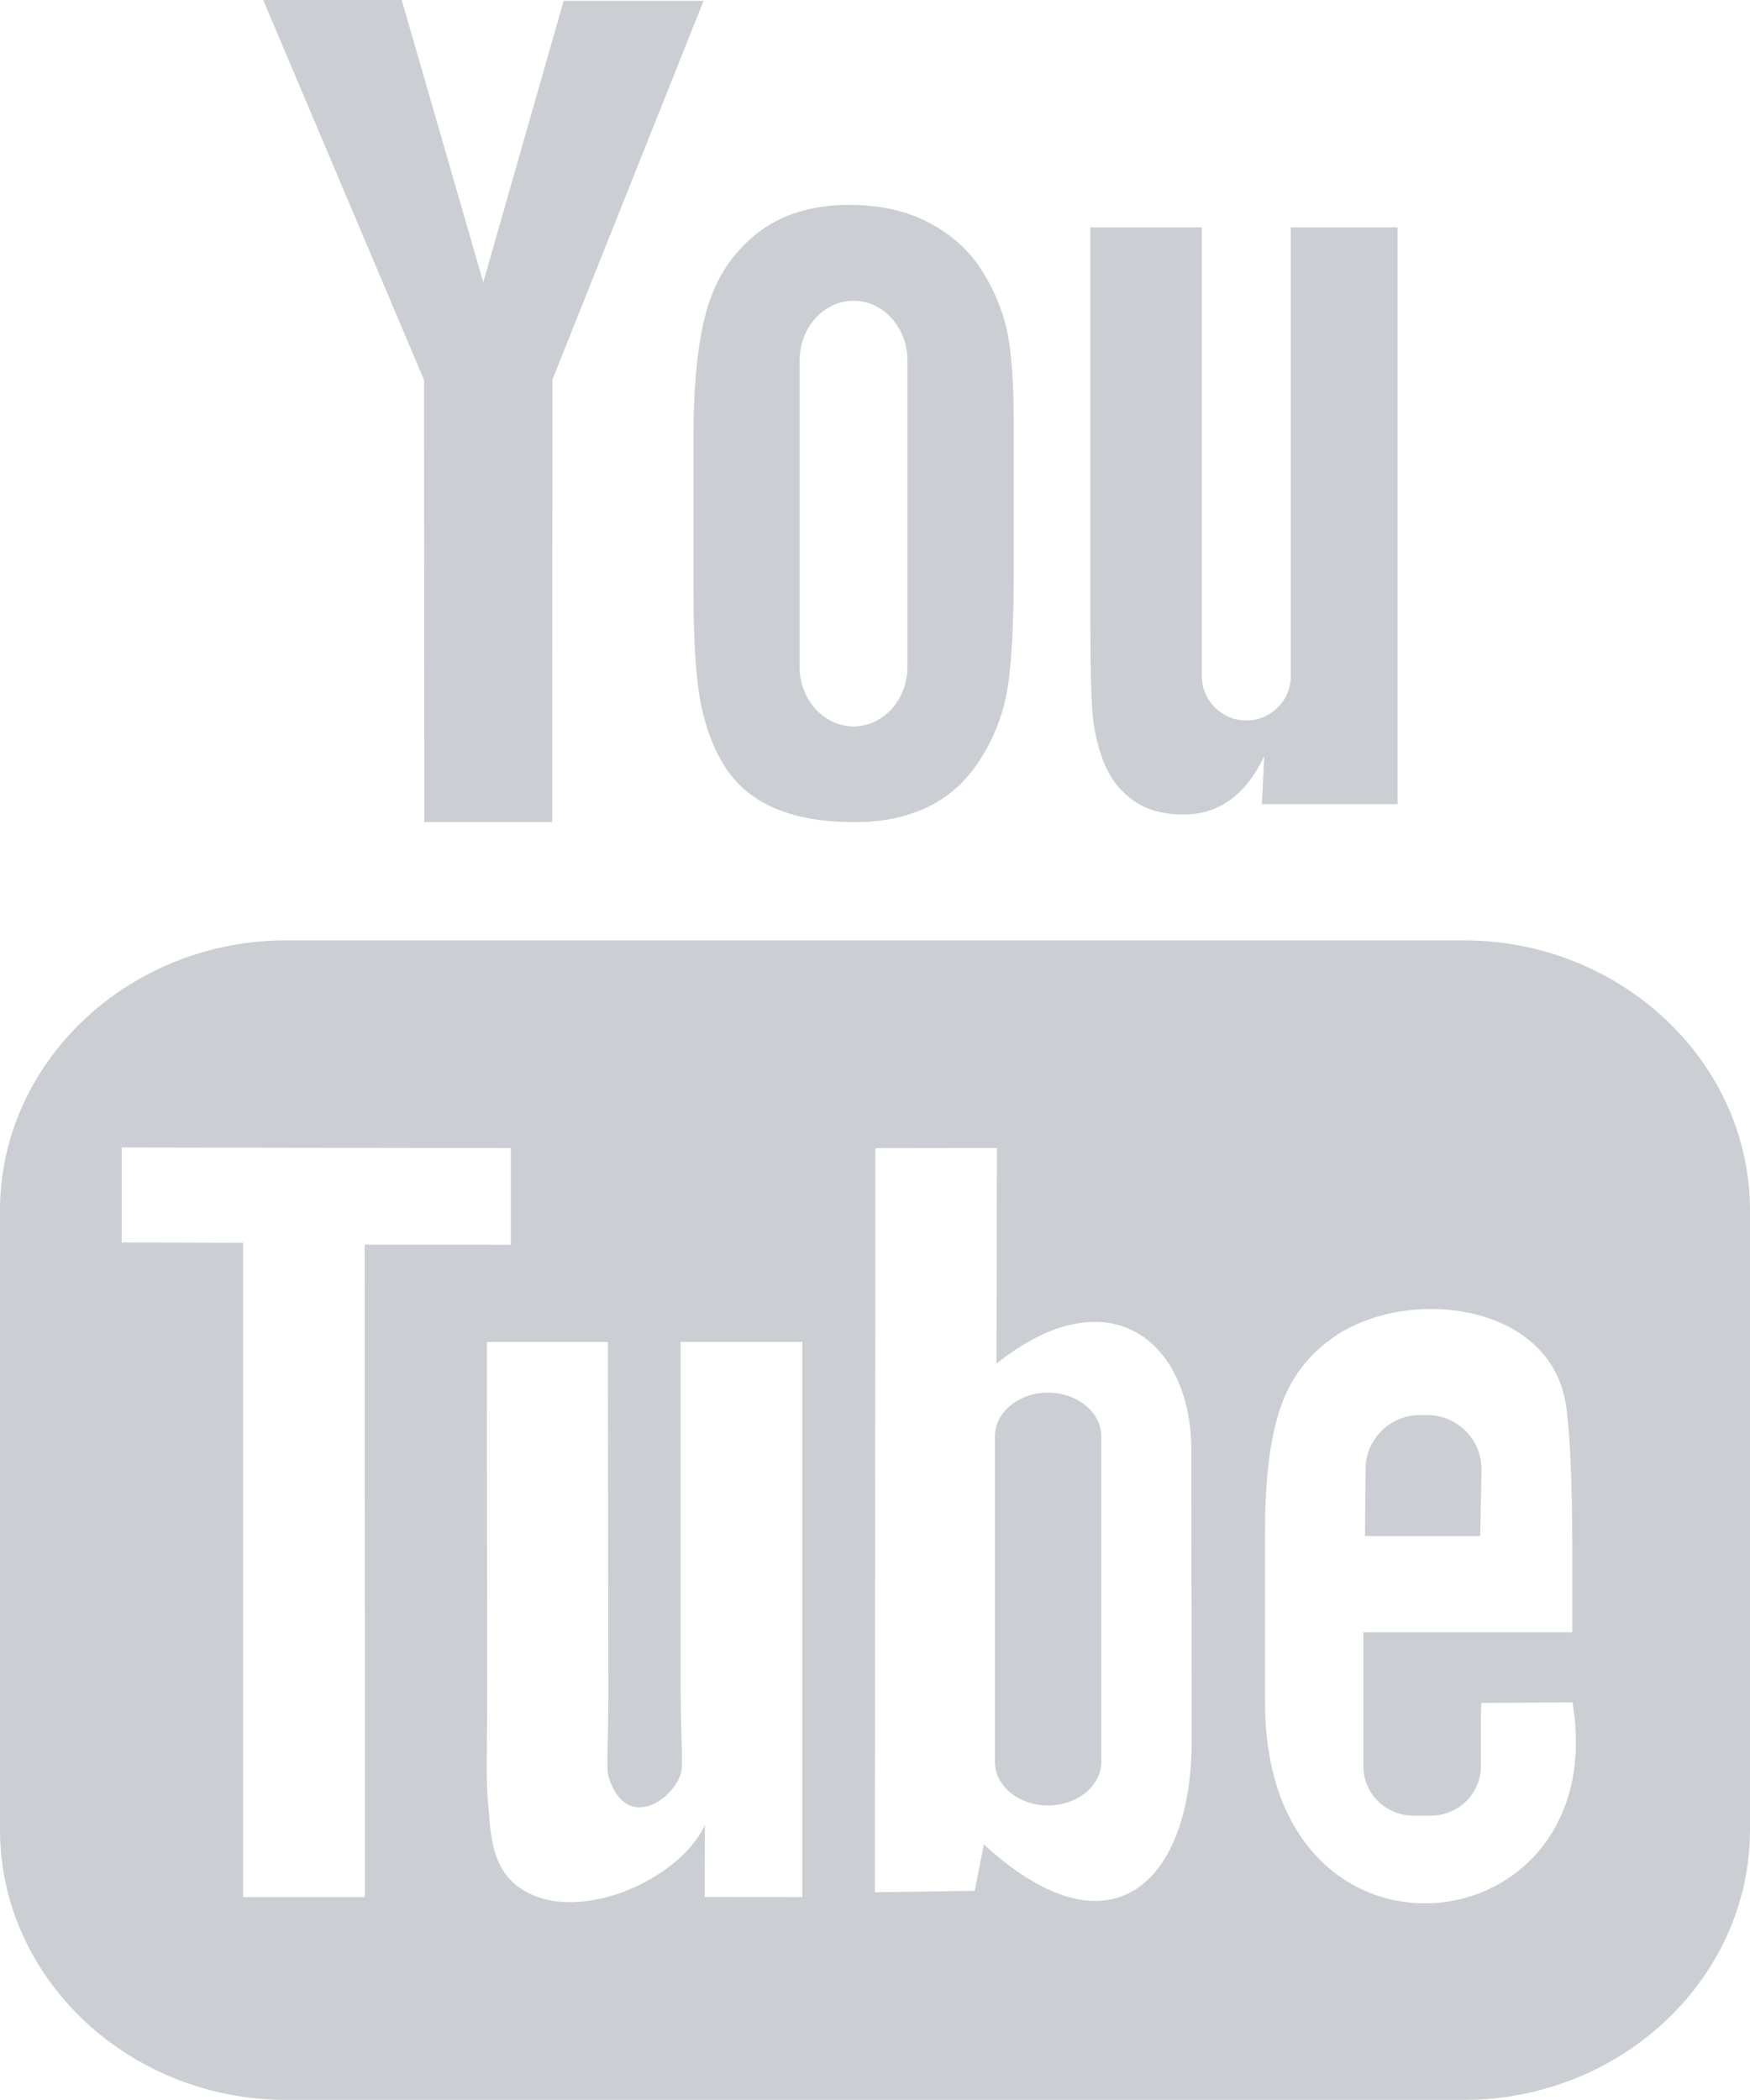 <?xml version="1.0" encoding="utf-8"?>
<!-- Generator: Adobe Illustrator 17.0.0, SVG Export Plug-In . SVG Version: 6.00 Build 0)  -->
<!DOCTYPE svg PUBLIC "-//W3C//DTD SVG 1.1//EN" "http://www.w3.org/Graphics/SVG/1.1/DTD/svg11.dtd">
<svg version="1.1" id="Capa_1" xmlns="http://www.w3.org/2000/svg" xmlns:xlink="http://www.w3.org/1999/xlink" x="0px" y="0px"
	 width="20px" height="24px" viewBox="35 34.875 20 24" enable-background="new 35 34.875 20 24" xml:space="preserve">
<g>
	<path id="YouTube" fill="#cbced3" d="M51.917,52.43H50.6l0.006-0.765c0-0.34,0.279-0.618,0.62-0.618h0.084
		c0.342,0,0.622,0.278,0.622,0.618L51.917,52.43z M46.977,50.791c-0.334,0-0.607,0.225-0.607,0.499v3.721
		c0,0.274,0.273,0.498,0.607,0.498c0.335,0,0.609-0.224,0.609-0.498V51.29C47.586,51.015,47.312,50.791,46.977,50.791z M55,48.709
		v7.078c0,1.698-1.472,3.087-3.272,3.087H38.272c-1.8,0-3.272-1.389-3.272-3.087v-7.078c0-1.698,1.472-3.087,3.272-3.087h13.456
		C53.528,45.622,55,47.012,55,48.709z M39.17,56.556L39.169,49.1l1.668,0.001v-1.105l-4.446-0.007v1.086l1.388,0.004v7.477H39.17z
		 M44.17,50.211h-1.391v3.982c0,0.576,0.035,0.864-0.002,0.966c-0.113,0.309-0.621,0.637-0.819,0.033
		c-0.034-0.106-0.004-0.424-0.005-0.971l-0.006-4.009h-1.383l0.004,3.946c0.001,0.605-0.014,1.056,0.005,1.261
		c0.034,0.362,0.022,0.784,0.358,1.025c0.626,0.451,1.825-0.067,2.125-0.711l-0.003,0.822l1.117,0.001L44.17,50.211L44.17,50.211z
		 M48.619,54.77l-0.003-3.314c-0.001-1.263-0.946-2.019-2.228-0.997l0.006-2.464l-1.389,0.002l-0.007,8.504l1.142-0.017l0.104-0.53
		C47.703,57.294,48.621,56.377,48.619,54.77z M52.971,54.331l-1.043,0.006c-0.001,0.041-0.002,0.089-0.003,0.141v0.582
		c0,0.311-0.257,0.565-0.57,0.565h-0.204c-0.313,0-0.57-0.254-0.57-0.565v-0.065v-0.64v-0.826h2.388V52.63
		c0-0.657-0.017-1.313-0.071-1.689c-0.171-1.188-1.838-1.376-2.68-0.768c-0.264,0.19-0.466,0.444-0.583,0.785
		c-0.118,0.342-0.177,0.808-0.177,1.401v1.976C49.457,57.621,53.447,57.156,52.971,54.331z M47.622,43.604
		c0.072,0.174,0.183,0.316,0.334,0.422c0.149,0.105,0.34,0.158,0.569,0.158c0.201,0,0.378-0.054,0.533-0.166
		c0.154-0.111,0.284-0.277,0.39-0.499l-0.026,0.546h1.55v-6.592h-1.22v5.131c0,0.278-0.229,0.505-0.509,0.505
		c-0.278,0-0.508-0.227-0.508-0.505v-5.131h-1.274v4.446c0,0.566,0.01,0.944,0.027,1.135C47.507,43.244,47.55,43.427,47.622,43.604z
		 M42.925,39.88c0-0.633,0.053-1.127,0.158-1.483c0.106-0.355,0.295-0.64,0.57-0.855c0.274-0.216,0.625-0.325,1.051-0.325
		c0.359,0,0.666,0.07,0.922,0.208c0.258,0.139,0.457,0.319,0.595,0.541c0.141,0.223,0.236,0.452,0.287,0.686
		c0.052,0.238,0.078,0.596,0.078,1.079v1.667c0,0.611-0.025,1.061-0.072,1.347c-0.047,0.286-0.149,0.552-0.306,0.801
		c-0.155,0.246-0.354,0.431-0.597,0.548c-0.245,0.119-0.525,0.177-0.841,0.177c-0.353,0-0.651-0.049-0.896-0.151
		c-0.246-0.101-0.436-0.254-0.572-0.457c-0.137-0.203-0.233-0.451-0.291-0.739c-0.058-0.288-0.086-0.722-0.086-1.3L42.925,39.88
		L42.925,39.88z M44.139,42.499c0,0.373,0.278,0.678,0.616,0.678c0.339,0,0.615-0.305,0.615-0.678V38.99
		c0-0.373-0.277-0.678-0.615-0.678c-0.338,0-0.616,0.305-0.616,0.678V42.499z M39.849,44.271h1.462l0.002-5.056l1.728-4.331h-1.599
		l-0.919,3.217l-0.932-3.226h-1.583l1.838,4.342L39.849,44.271z"/>
</g>
</svg>
